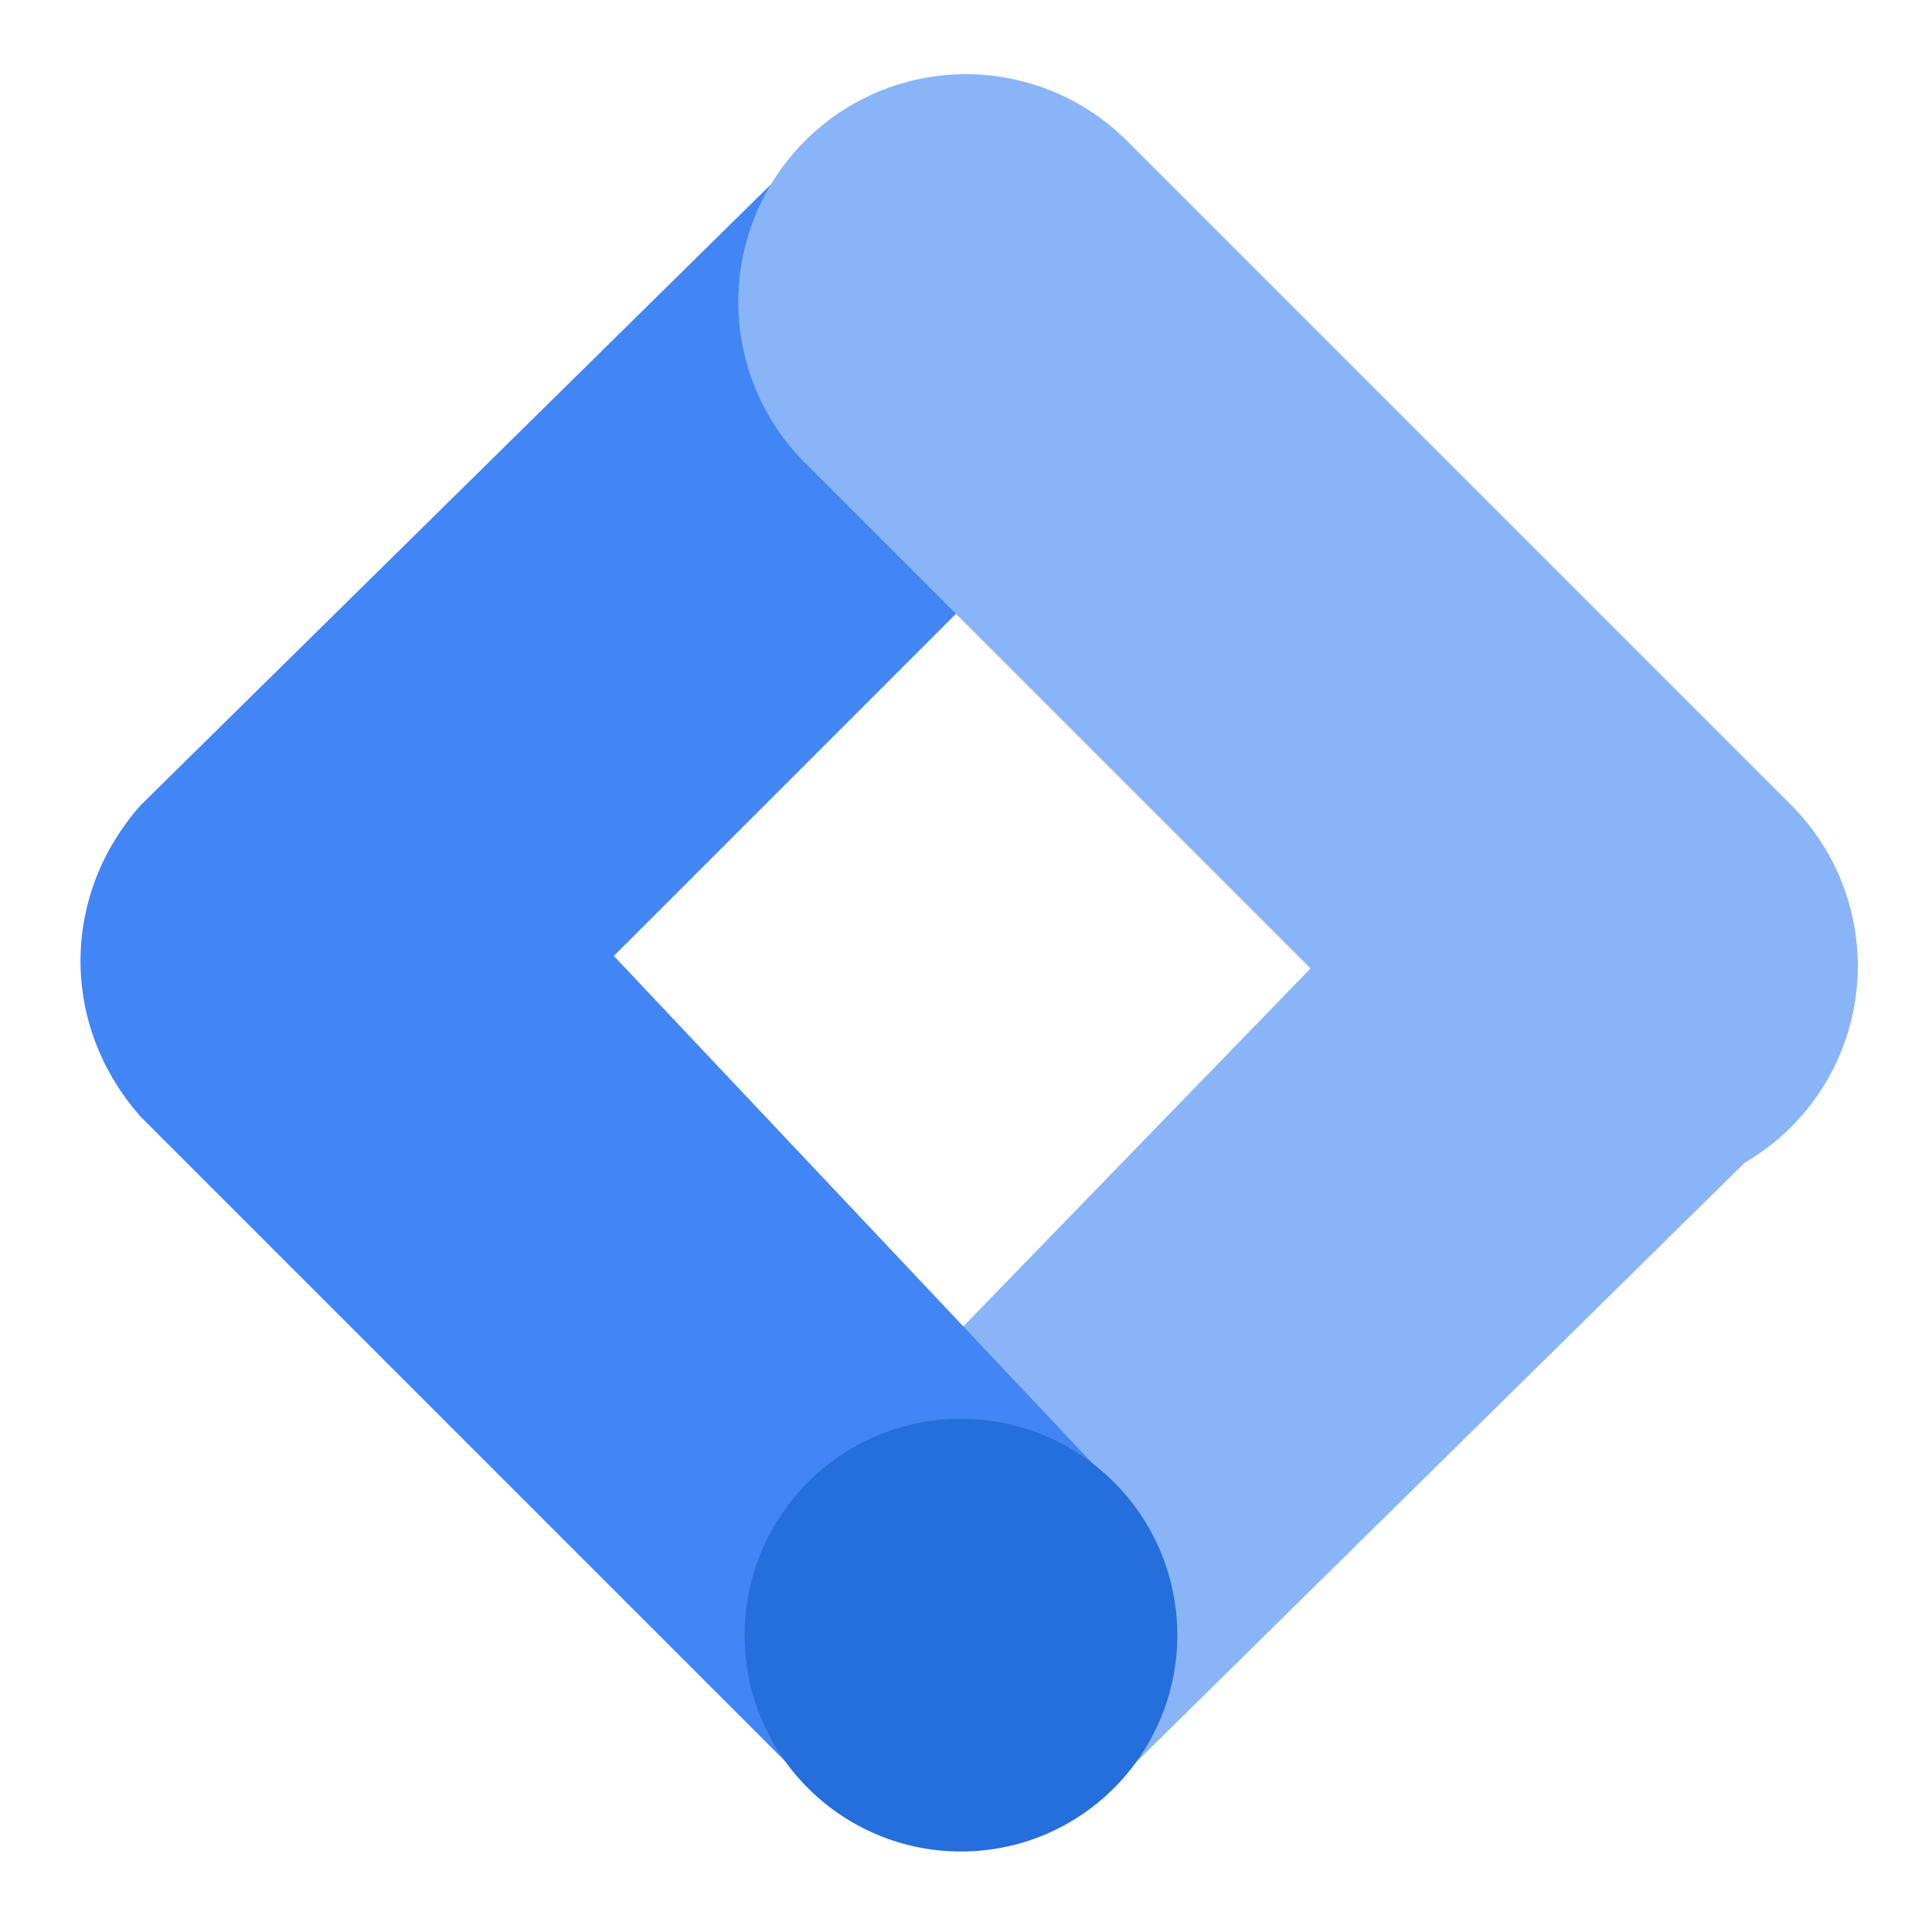 <svg xmlns="http://www.w3.org/2000/svg" viewBox="0 0 192 192" height="192" width="192" aria-label="Google Tag Manager">
  <path fill="#8ab4f8" d="m146 80 32 31-67 66-30-30z"/>
  <path fill="#4285f4" d="M111 45 81 14 14 80c-8 9-8 22 0 31l66 66 31-29-50-53Z"/>
  <path fill="#8ab4f8" d="m178 80-66-66a22 22 0 0 0-32 32l66 66a22 22 0 0 0 32-32z"/>
  <circle fill="#246fdb" cx="95.5" cy="162.5" r="21.5"/>
</svg>
